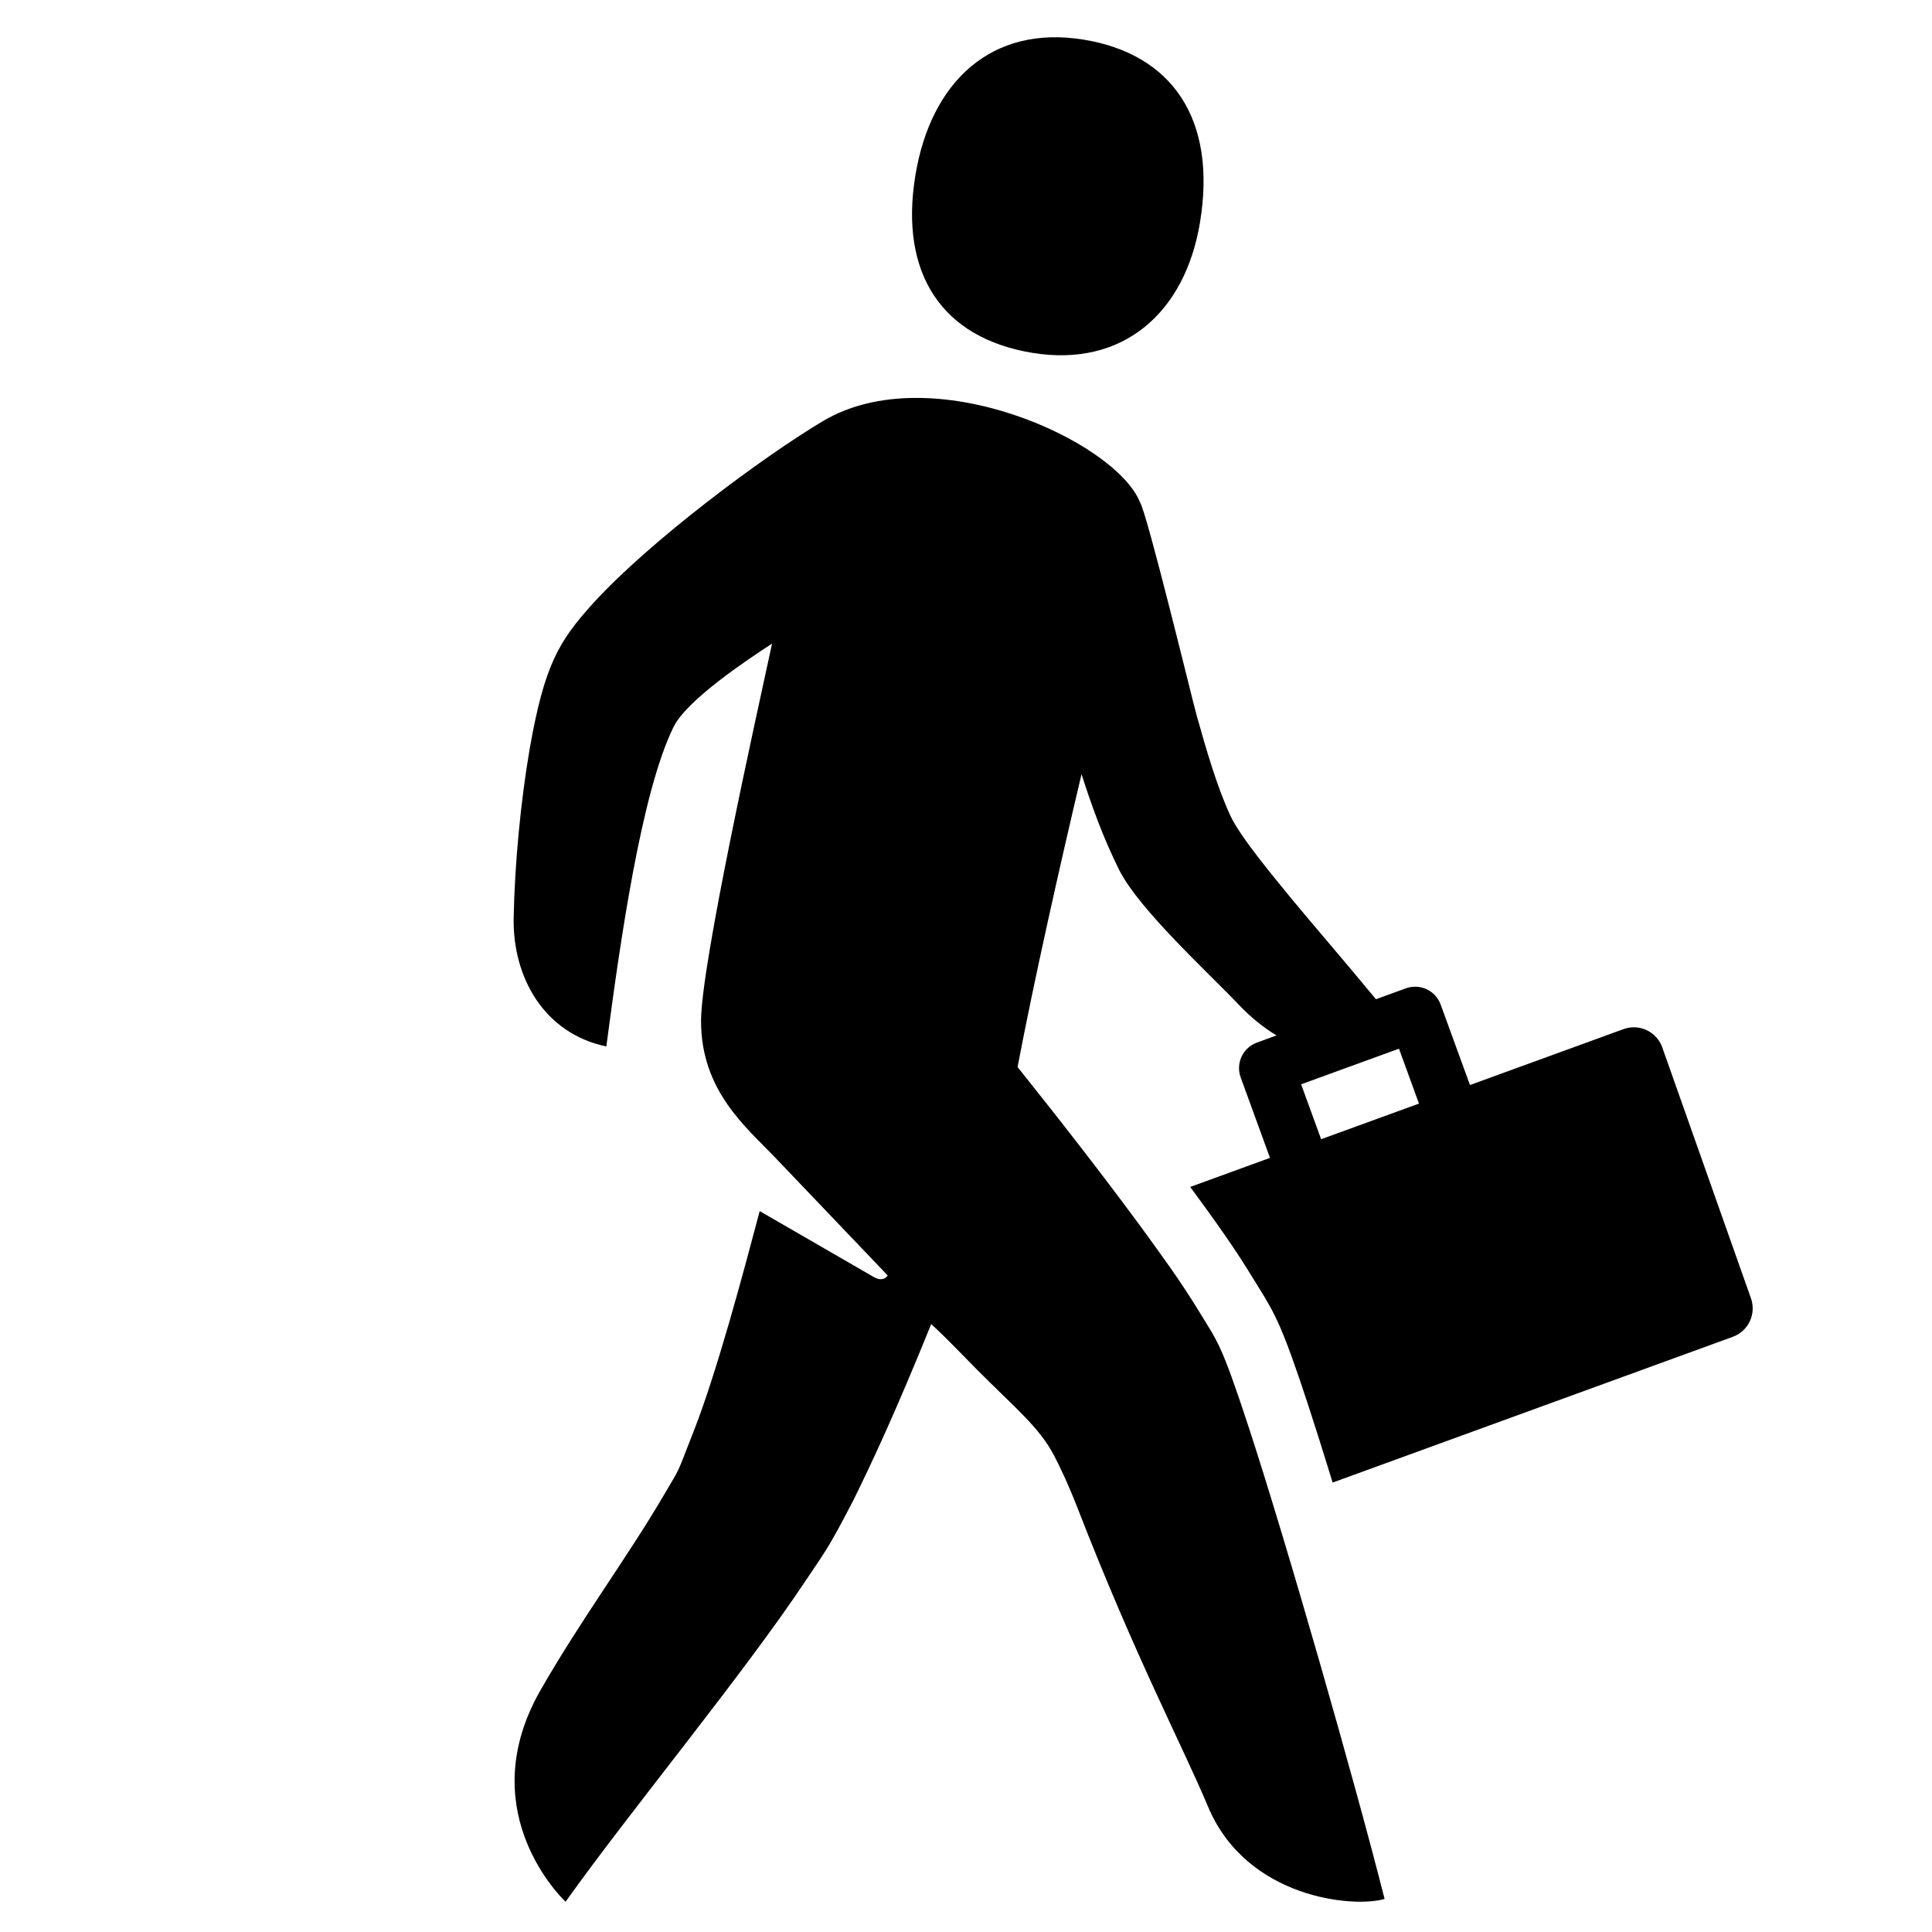 <?xml version="1.0" encoding="utf-8"?>
<!-- Generator: Adobe Illustrator 17.1.0, SVG Export Plug-In . SVG Version: 6.00 Build 0)  -->
<svg version="1.2" baseProfile="tiny" xmlns="http://www.w3.org/2000/svg" xmlns:xlink="http://www.w3.org/1999/xlink" x="0px"
	 y="0px" width="64px" height="64px" viewBox="0 0 64 64" xml:space="preserve">
<g id="_x36_4px_Boxes">
	<rect fill="none" width="64" height="64"/>
</g>
<g id="Icon">
	<g>
		<path d="M34.2,11.689c2.987,0.49,5.059-1.317,5.553-4.33c0.563-3.431-0.941-5.567-3.85-6.045
			c-3.064-0.503-5.072,1.401-5.58,4.497C29.787,9.075,31.214,11.199,34.2,11.689z"/>
		<path d="M58,43l-2.938-8.312c-0.189-0.519-0.763-0.786-1.282-0.597l-5.085,1.852l-0.971-2.665
			c-0.082-0.224-0.249-0.407-0.465-0.508c-0.217-0.101-0.464-0.111-0.689-0.03l-0.99,0.361
			c-1.059-1.285-2.361-2.793-2.812-3.348c-0.498-0.613-1.688-2.024-2.013-2.74
			c-0.443-0.956-0.803-2.204-1.119-3.332c-0.147-0.527-1.645-6.714-1.875-7.048
			c-0.809-2.017-6.901-4.829-10.506-2.68c-1.984,1.182-5.714,3.956-7.605,6.028
			c-1.149,1.275-1.613,2.042-2.106,4.838c-0.3,1.764-0.493,3.803-0.528,5.578c-0.04,1.972,1.004,3.837,3.07,4.268
			c0.445-3.369,1.149-8.403,2.228-10.587c0.439-0.889,2.429-2.217,3.261-2.757
			c-0.529,2.452-2.352,10.628-2.352,12.501c0,2.315,1.496,3.518,2.451,4.519l3.733,3.911
			c0,0-0.139,0.238-0.457,0.054c-1.633-0.945-3.784-2.187-3.784-2.187c-0.536,2.023-1.413,5.319-2.182,7.279
			c-0.613,1.561-0.401,1.117-0.995,2.132c-1.201,2.054-2.751,4.129-4.084,6.46
			c-2.191,3.833,0.459,6.649,0.83,7.008c2.154-3.025,5.866-7.498,7.96-10.646
			c0.701-1.04,0.778-1.125,1.566-2.638c0.599-1.212,1.414-2.951,2.586-5.852c0.514,0.469,1.011,1,1.524,1.516
			c1.264,1.271,2.044,1.889,2.542,2.829c0.15,0.284,0.464,0.929,0.78,1.743c1.928,4.968,3.47,7.86,4.324,9.896
			c1.283,3.061,4.849,3.361,5.849,3.058c-0.984-3.888-3.256-11.834-4.523-15.694
			c-0.895-2.727-1.016-2.77-1.595-3.722c-0.677-1.113-1.319-1.969-1.95-2.842
			c-1.322-1.796-2.694-3.552-4.09-5.299c0.554-2.904,1.362-6.494,2.119-9.702c0.323,1.006,0.691,2.053,1.252,3.183
			c0.681,1.33,2.938,3.379,3.966,4.463c0.414,0.436,0.83,0.76,1.241,1.009l-0.649,0.237
			c-0.467,0.17-0.708,0.686-0.538,1.154l0.971,2.665l-2.643,0.963c1.305,1.769,1.688,2.382,2.276,3.341
			c0.562,0.907,0.8,1.351,1.636,3.897c0.242,0.737,0.516,1.608,0.806,2.555l13.256-4.828
			C57.922,44.093,58.189,43.519,58,43z M43.102,35.919l3.241-1.18l0.662,1.819l-3.241,1.18L43.102,35.919z"/>
	</g>
</g>
</svg>
